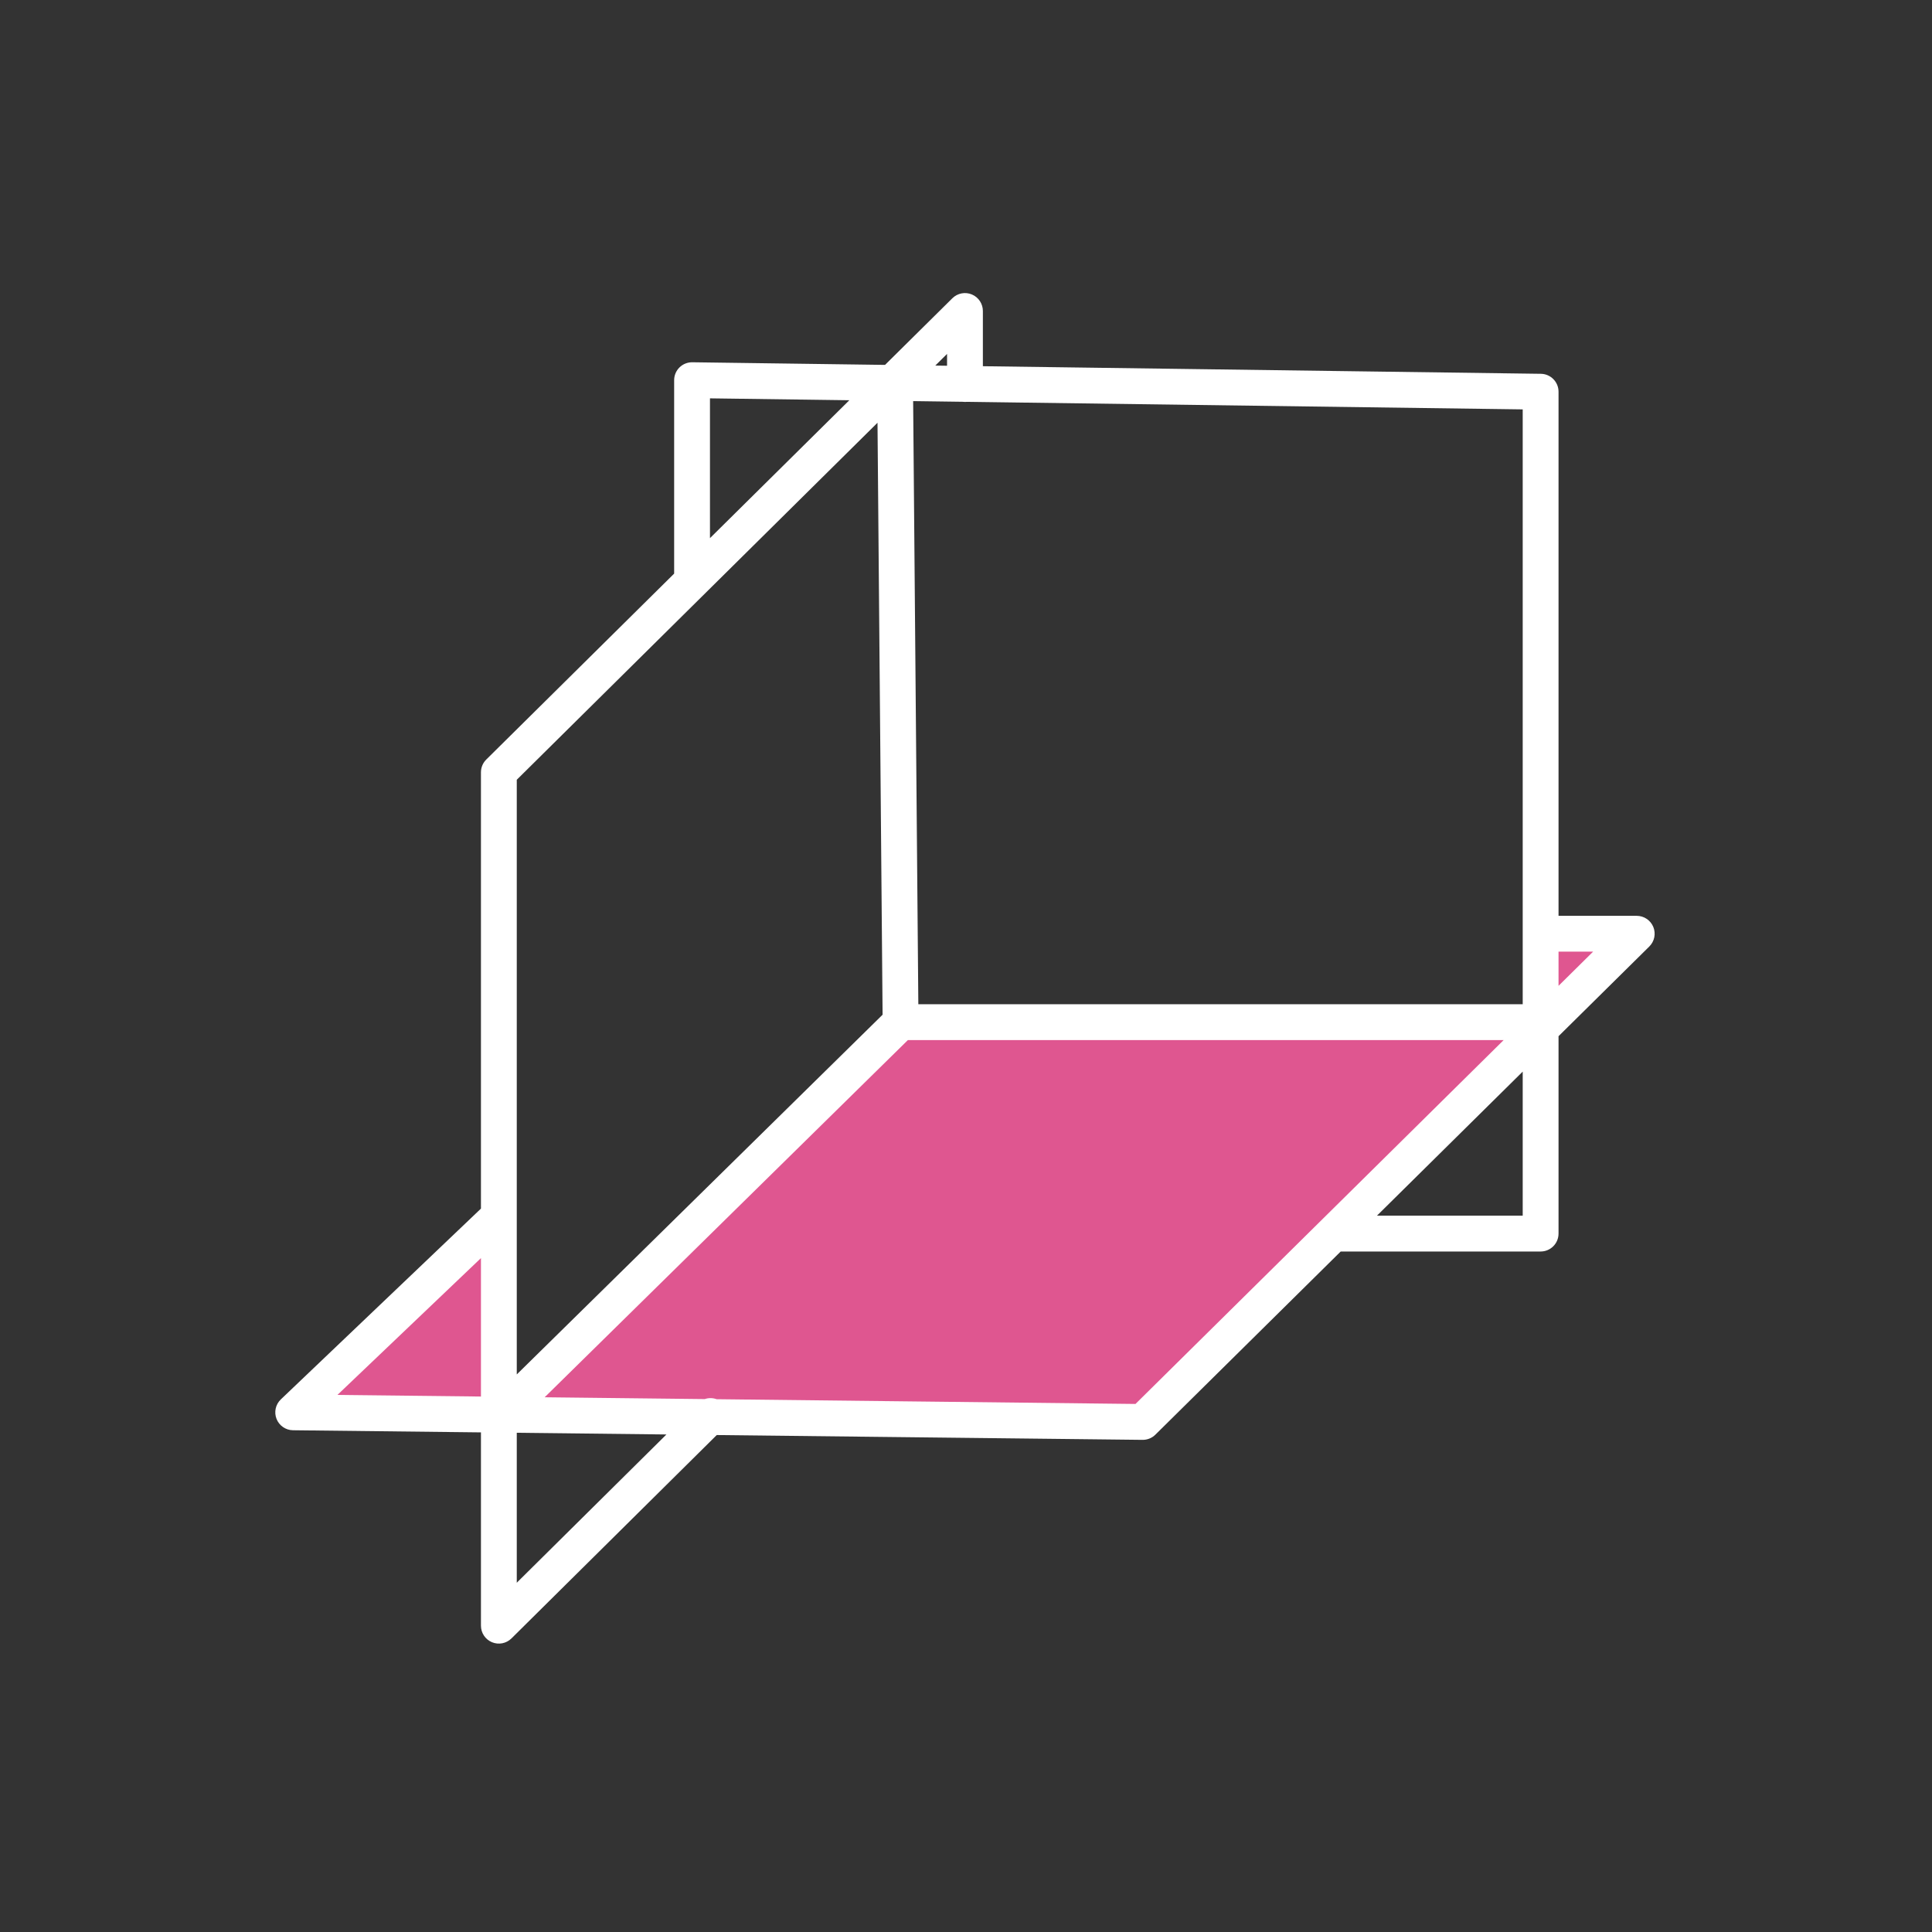 <svg width="98" height="98" viewBox="0 0 98 98" fill="none" xmlns="http://www.w3.org/2000/svg">
<rect x="0" y="0" width="98" height="98" fill="#333333" stroke="none"/>
<path d="M25.175 61.598L14.873 71.64L25.433 71.76L25.175 61.598Z" fill="#DF5690"/>
<path d="M25.433 71.76L25.839 71.36L45.681 51.848H78.148L57.966 72.128" fill="#DF5690"/>
<path d="M78.147 51.848L78.343 47.298L83.022 47.364L78.147 51.848Z" fill="#DF5690"/>
<path fill-rule="evenodd" clip-rule="evenodd" d="M24.955 83.301C25.293 83.442 25.684 83.366 25.944 83.108L36.357 72.792L57.956 73.036C58.198 73.039 58.432 72.945 58.605 72.774L68.007 63.482H78.148C78.65 63.482 79.056 63.075 79.056 62.573V52.561L83.661 48.01C83.923 47.751 84.003 47.359 83.863 47.018C83.723 46.678 83.391 46.455 83.022 46.455H79.056V19.87C79.056 19.373 78.657 18.968 78.16 18.961L49.856 18.576V15.775C49.856 15.408 49.636 15.077 49.297 14.936C48.959 14.795 48.569 14.871 48.308 15.129L44.893 18.509L35.117 18.376C34.874 18.373 34.639 18.467 34.466 18.638C34.293 18.808 34.196 19.041 34.196 19.285V29.096L24.665 38.528C24.493 38.699 24.396 38.931 24.396 39.174V61.306L14.246 70.983C13.978 71.237 13.892 71.629 14.027 71.973C14.162 72.317 14.493 72.545 14.862 72.549L24.396 72.657V82.462C24.396 82.829 24.616 83.16 24.955 83.301ZM26.213 72.677V80.283L33.804 72.763L26.213 72.677ZM35.747 70.968L27.627 70.876L46.053 52.757H76.273L57.597 71.215L36.35 70.974C36.156 70.904 35.943 70.901 35.747 70.968ZM79.056 50.006L80.81 48.272H79.056V50.006ZM77.239 54.357L69.846 61.664H77.239V54.357ZM24.396 70.839V63.817L17.116 70.757L24.396 70.839ZM77.239 50.94H46.582L46.319 20.346L48.822 20.38C48.863 20.385 48.905 20.388 48.947 20.388C48.981 20.388 49.015 20.386 49.048 20.383L77.239 20.766V50.94ZM44.511 21.444L26.213 39.553V69.718L44.769 51.471L44.511 21.444ZM36.013 20.206L43.082 20.302L36.013 27.297V20.206ZM48.039 18.552L47.442 18.544L48.039 17.952V18.552Z" fill="white"/>
</svg>
